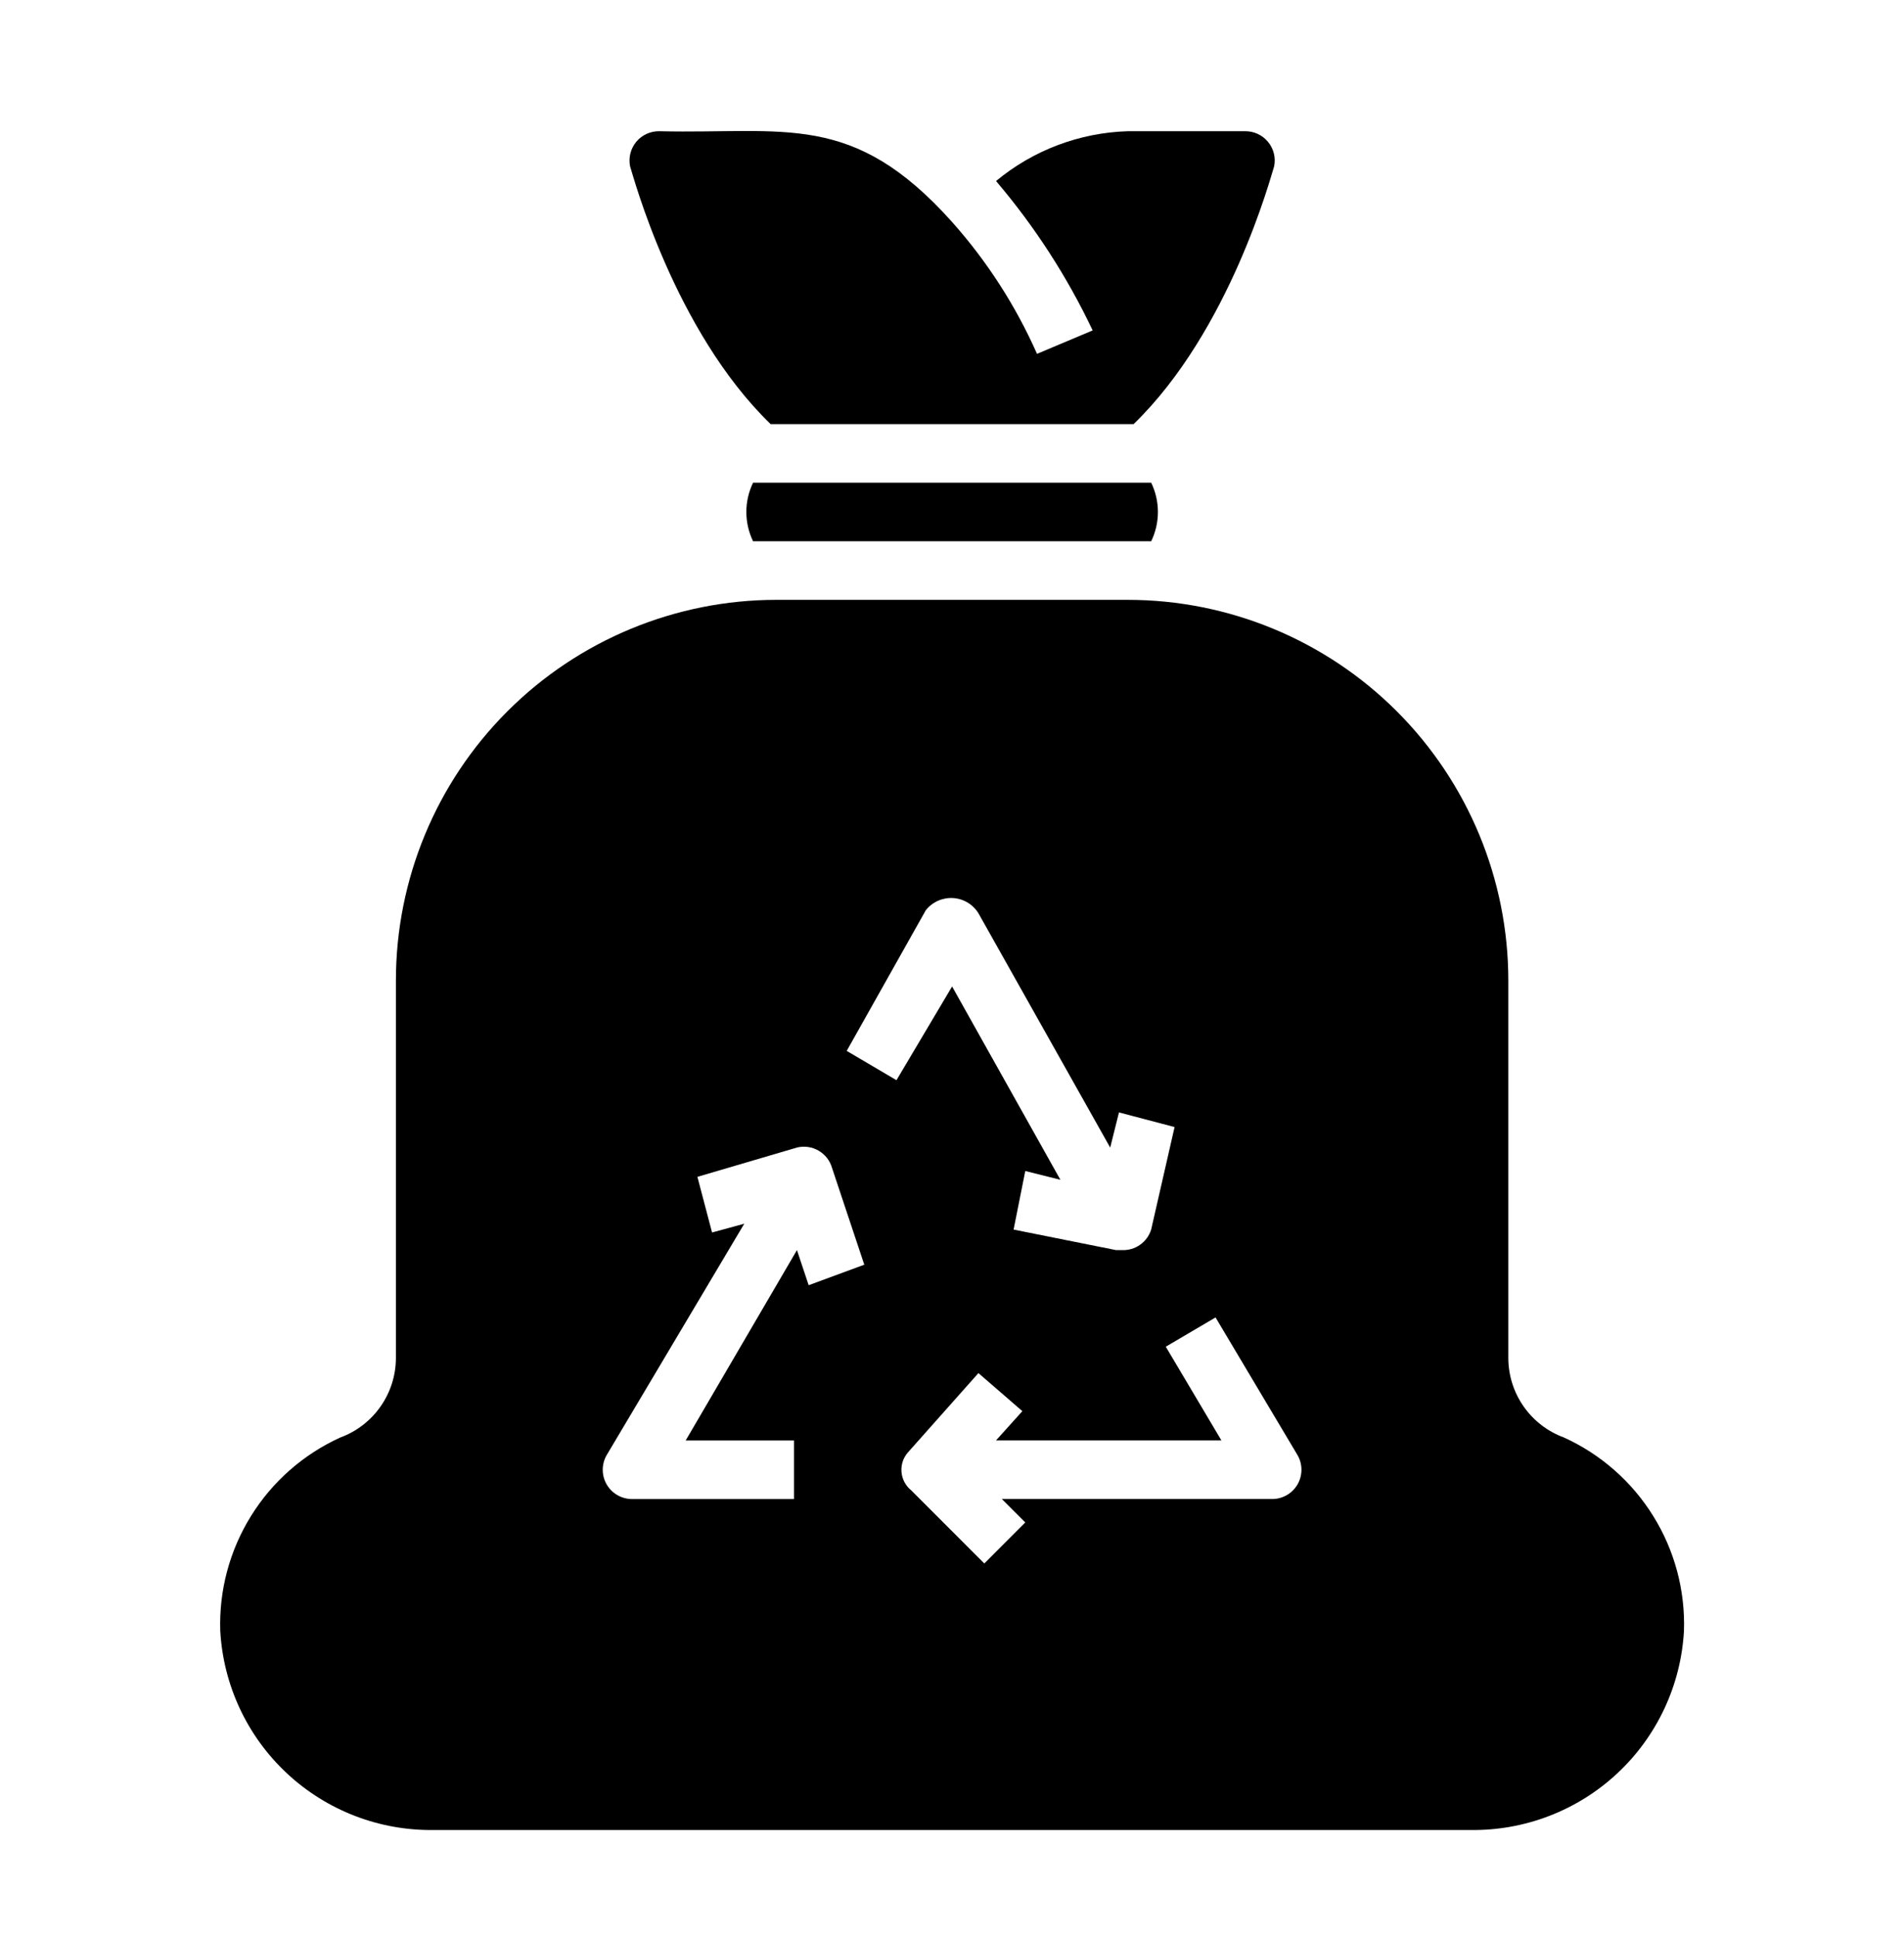 <svg width="60" height="61" viewBox="0 0 60 61" fill="none" xmlns="http://www.w3.org/2000/svg">
<path d="M40.151 5.24C40.059 5.517 38.767 10.406 35.723 13.358H24.284C21.24 10.406 19.949 5.517 19.856 5.24C19.8 4.966 19.872 4.681 20.051 4.465C20.231 4.25 20.499 4.128 20.779 4.133C24.746 4.226 26.867 3.488 30.004 6.993H30.004C31.105 8.23 32.008 9.63 32.679 11.145L34.432 10.407V10.406C33.628 8.712 32.604 7.13 31.388 5.702C32.558 4.731 34.019 4.179 35.539 4.133H39.229C39.509 4.127 39.777 4.25 39.956 4.465C40.136 4.68 40.208 4.966 40.151 5.24L40.151 5.24Z" fill="black"/>
<path d="M36.277 17.048H23.731C23.449 16.465 23.449 15.786 23.731 15.203H36.277C36.559 15.786 36.559 16.465 36.277 17.048Z" fill="black"/>
<path d="M49.284 45.276C48.773 45.089 48.332 44.75 48.018 44.305C47.705 43.86 47.535 43.33 47.531 42.786V30.885C47.531 27.704 46.267 24.654 44.019 22.405C41.77 20.156 38.719 18.893 35.538 18.893H24.468C21.288 18.893 18.237 20.156 15.988 22.405C13.739 24.654 12.476 27.704 12.476 30.885V42.786C12.472 43.33 12.302 43.86 11.988 44.305C11.675 44.75 11.234 45.089 10.723 45.276C9.562 45.804 8.583 46.664 7.91 47.748C7.237 48.831 6.899 50.09 6.941 51.365C7.036 53.078 7.79 54.688 9.045 55.857C10.3 57.026 11.96 57.664 13.675 57.638H46.332C48.047 57.664 49.706 57.026 50.962 55.857C52.217 54.688 52.971 53.078 53.066 51.365C53.108 50.09 52.771 48.831 52.097 47.748C51.424 46.664 50.445 45.804 49.284 45.276H49.284ZM25.483 40.479L25.114 39.373L21.608 45.369H25.021V47.214H19.948C19.613 47.225 19.298 47.054 19.125 46.766C18.953 46.479 18.95 46.12 19.118 45.83L23.454 38.542L22.439 38.819L21.977 37.066L25.114 36.144V36.143C25.596 36.026 26.086 36.311 26.221 36.789L27.236 39.833L25.483 40.479ZM26.682 33.099L29.173 28.671C29.378 28.411 29.697 28.267 30.027 28.285C30.358 28.303 30.659 28.482 30.833 28.764L34.985 36.144L35.262 35.037L37.014 35.498L36.276 38.727L36.276 38.727C36.151 39.126 35.772 39.392 35.354 39.373H35.169L31.941 38.727L32.309 36.882L33.416 37.159L30.003 31.07L28.25 34.022L26.682 33.099ZM40.058 47.213H31.571L32.309 47.951L31.018 49.243L28.711 46.936L28.711 46.937C28.535 46.793 28.425 46.583 28.408 46.357C28.39 46.13 28.466 45.906 28.619 45.737L30.833 43.247L32.217 44.446L31.387 45.368H38.49L36.737 42.416L38.305 41.494L40.888 45.83L40.888 45.83C41.056 46.12 41.053 46.479 40.881 46.766C40.708 47.053 40.393 47.225 40.058 47.213Z" fill="black"/>
</svg>
